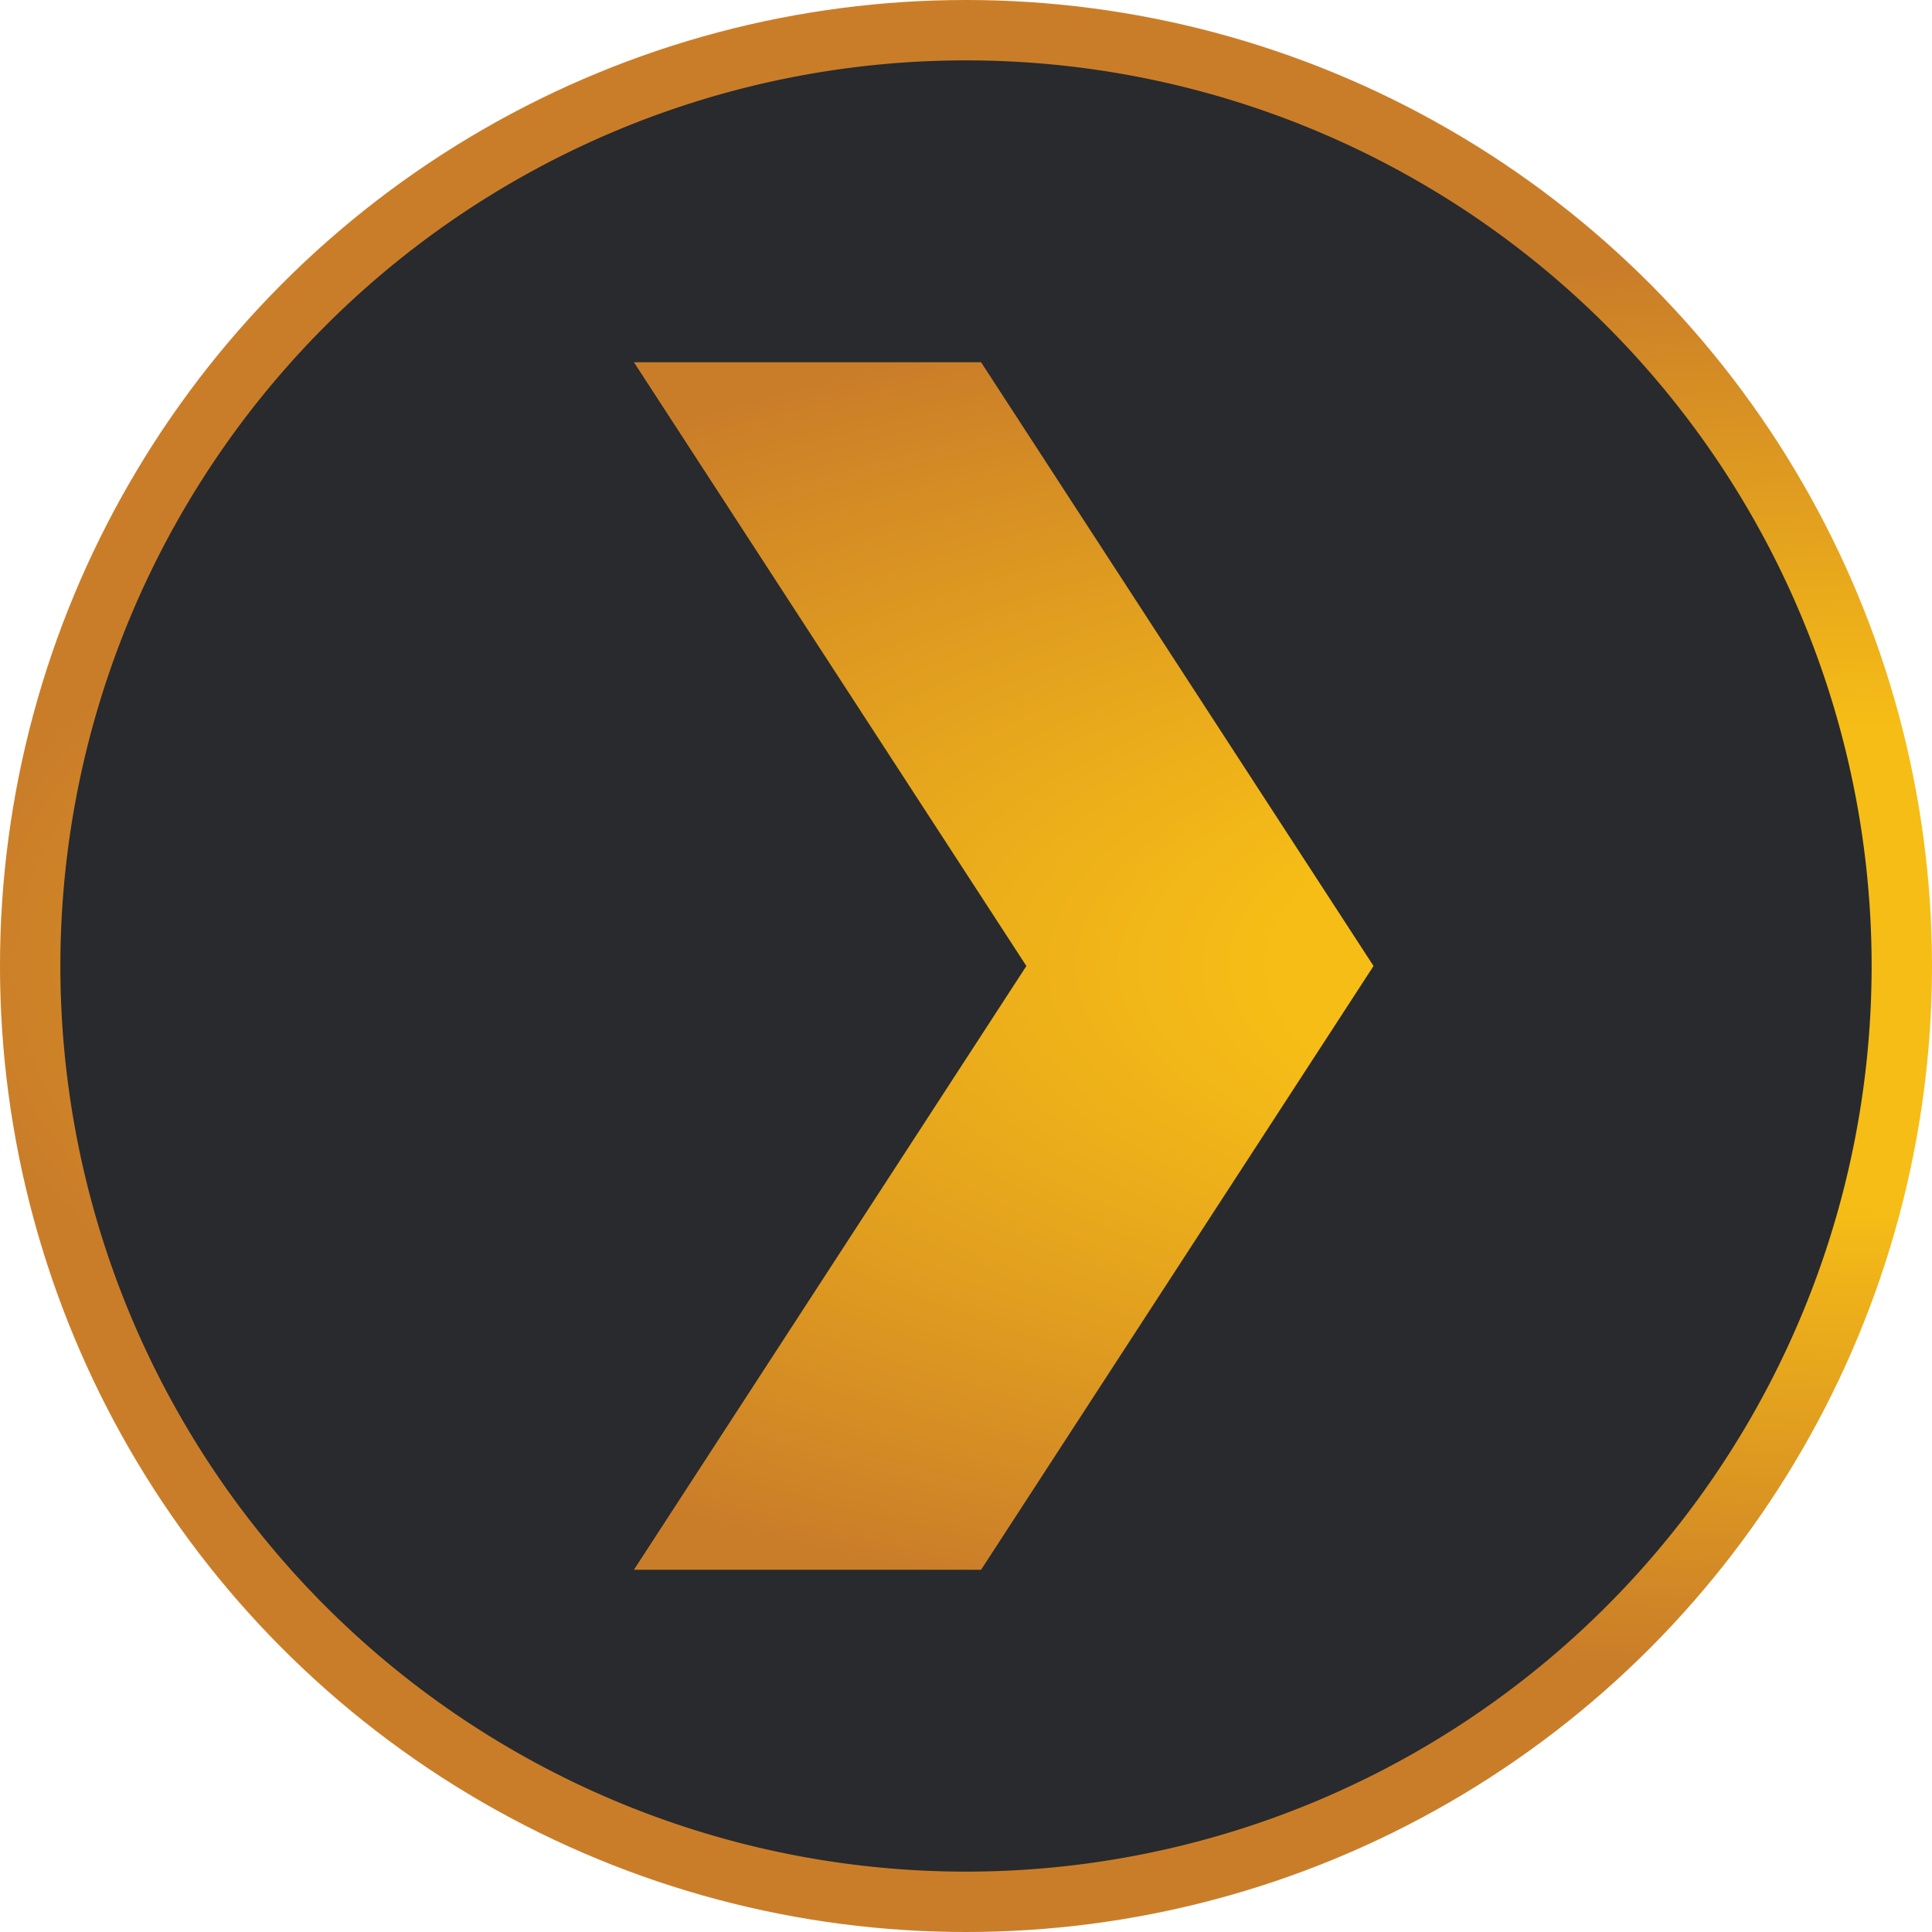 <?xml version="1.0" encoding="UTF-8" standalone="no"?>
<svg
   xmlns:dc="http://purl.org/dc/elements/1.1/"
   xmlns:cc="http://creativecommons.org/ns#"
   xmlns:rdf="http://www.w3.org/1999/02/22-rdf-syntax-ns#"
   xmlns:svg="http://www.w3.org/2000/svg"
   xmlns="http://www.w3.org/2000/svg"
   xmlns:xlink="http://www.w3.org/1999/xlink"
   viewBox="0 0 64 64"
   height="64"
   width="64"
   id="svg2"
   version="1.1">
  <defs
     id="defs6">
    <linearGradient
       id="linearGradient833">
      <stop
         id="stop829"
         offset="0"
         style="stop-color:#f6bd16;stop-opacity:1" />
      <stop
         style="stop-color:#f6bd16;stop-opacity:1"
         offset="0.34"
         id="stop837" />
      <stop
         id="stop831"
         offset="1"
         style="stop-color:#ca7d29;stop-opacity:1" />
    </linearGradient>
    <radialGradient
       gradientTransform="matrix(2.095,0,0,0.733,-68.932,8.544)"
       gradientUnits="userSpaceOnUse"
       r="32"
       fy="32"
       fx="63.939"
       cy="32"
       cx="63.939"
       id="radialGradient835"
       xlink:href="#linearGradient833" />
  </defs>
  <circle
     r="32"
     cy="32"
     cx="32"
     id="path16"
     style="opacity:1;fill:url(#radialGradient835);fill-opacity:1;stroke:none;stroke-width:6.678;stroke-linejoin:round;stroke-miterlimit:4;stroke-dasharray:none;stroke-opacity:1" />
  <path
     id="path18"
     d="M 32 2 A 30 30 0 0 0 2 32 A 30 30 0 0 0 32 62 A 30 30 0 0 0 62 32 A 30 30 0 0 0 32 2 z M 21 12 L 32.5 12 L 45.5 32 L 32.5 52 L 21 52 L 34 32 L 21 12 z "
     style="opacity:1;fill:#282a2d;fill-opacity:1;stroke:none;stroke-width:6.678;stroke-linejoin:round;stroke-miterlimit:4;stroke-dasharray:none;stroke-opacity:1" />
</svg>
